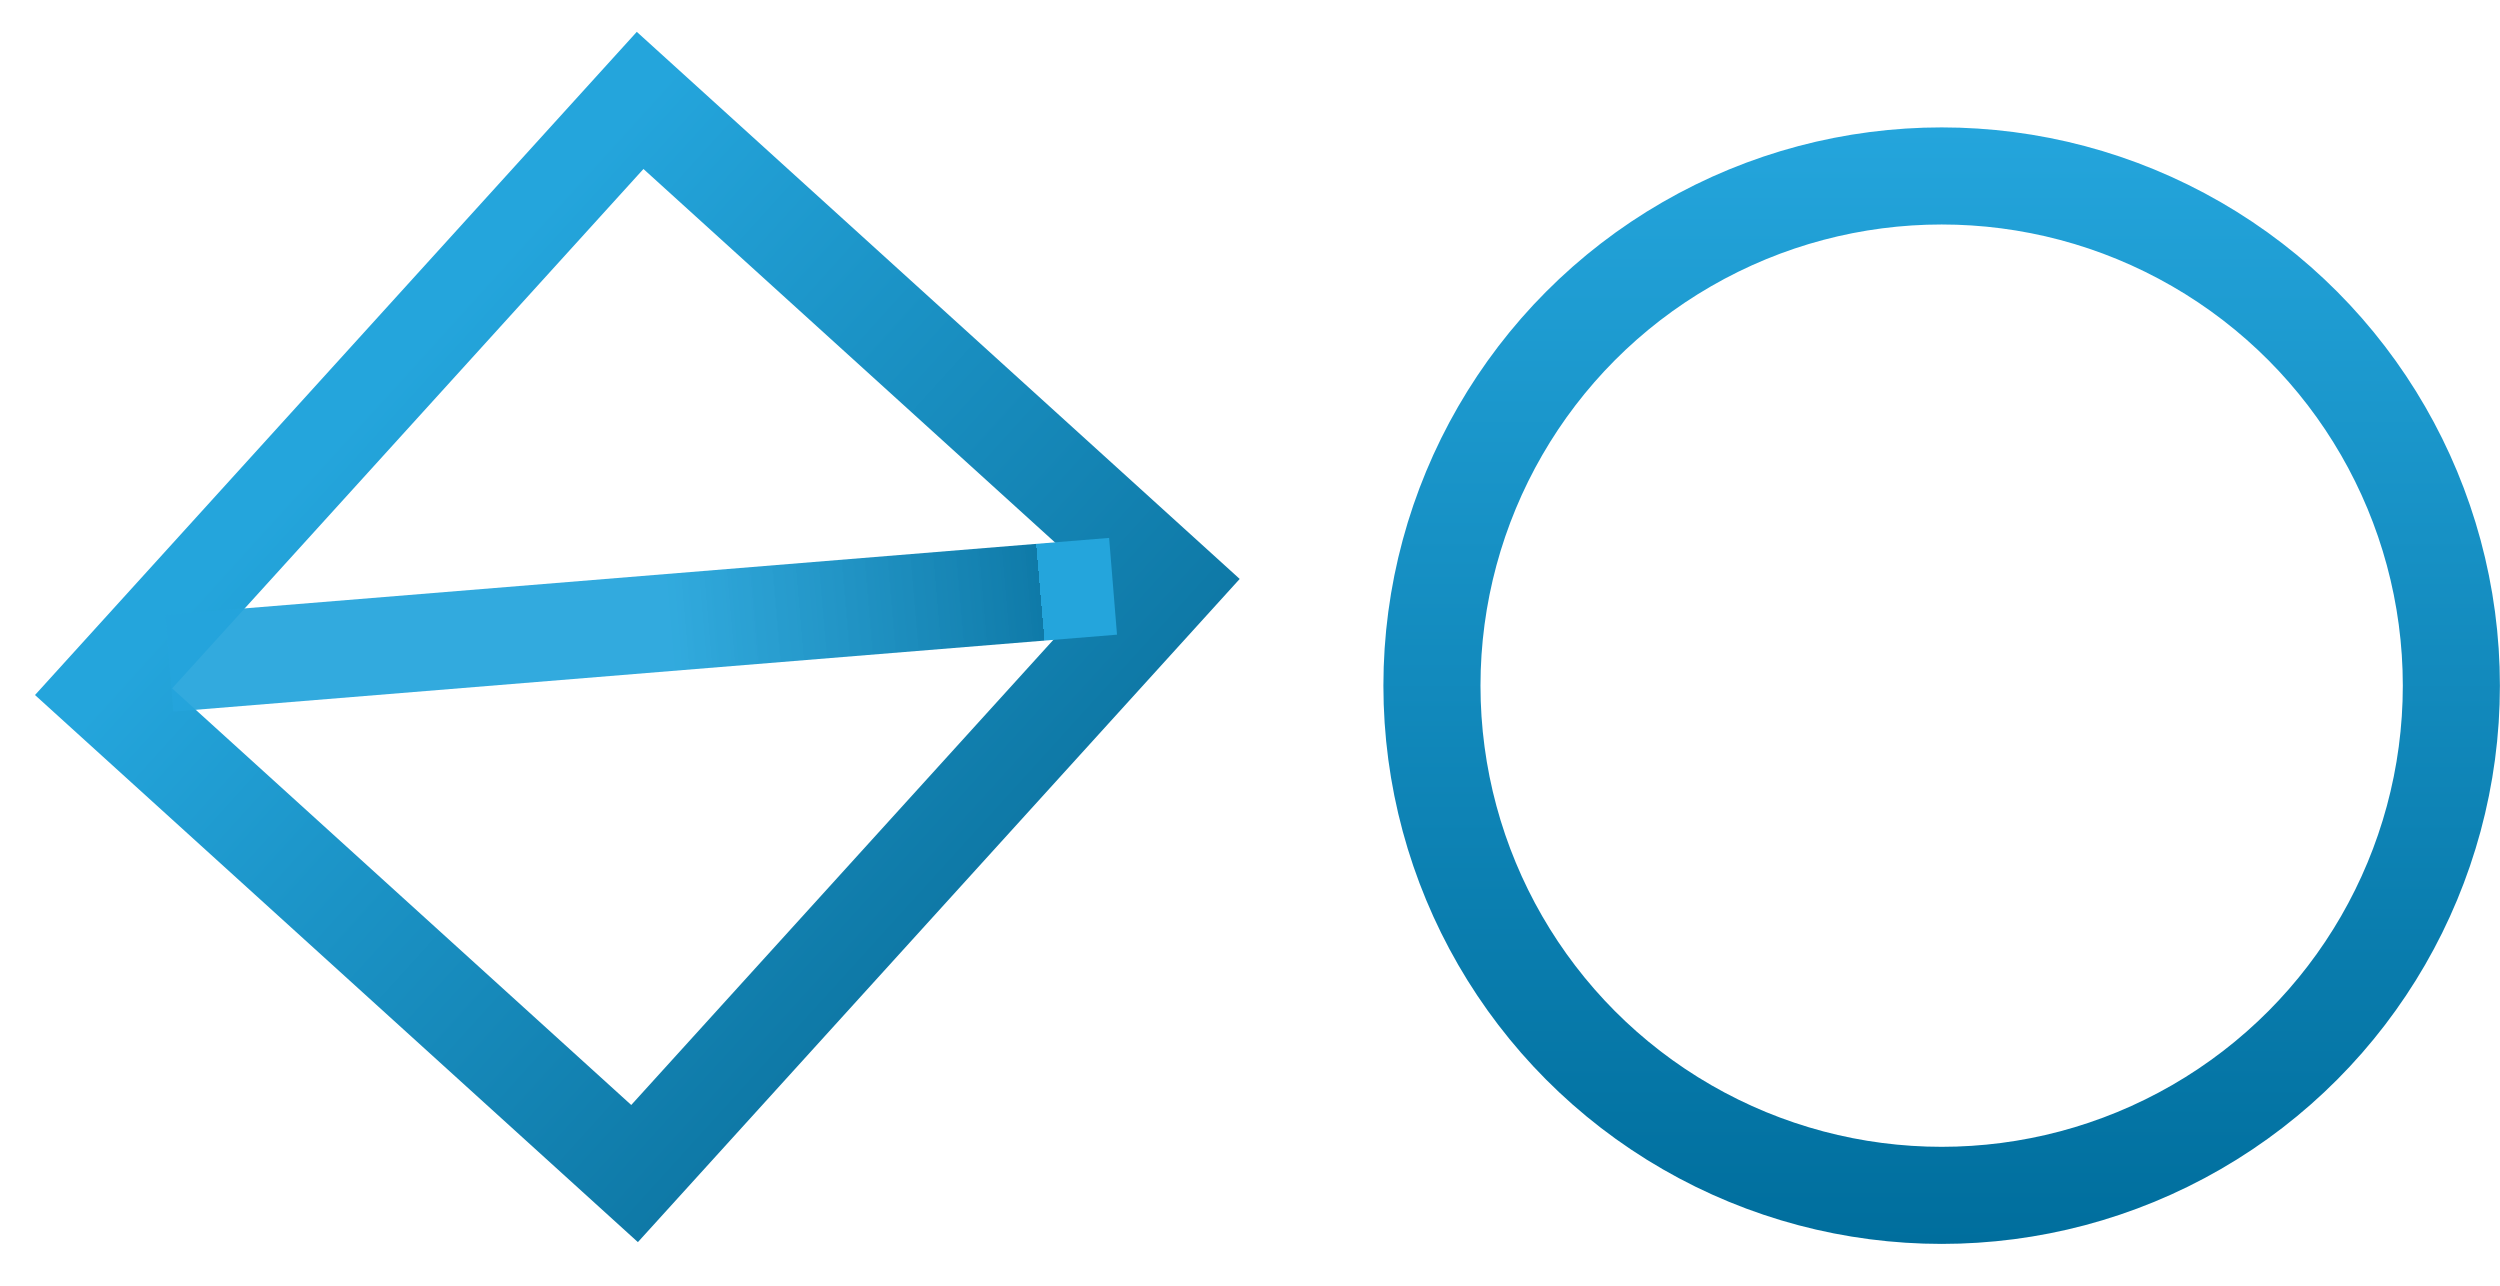 <svg width="103" height="53" viewBox="0 0 103 53" fill="none" xmlns="http://www.w3.org/2000/svg">
<circle cx="79.996" cy="28.249" r="21" stroke="url(#paint0_linear_9_707)" stroke-width="4"/>
<rect x="4.267" y="28.498" width="32.896" height="29.542" transform="rotate(-47.778 4.267 28.498)" stroke="url(#paint1_linear_9_707)" stroke-width="4"/>
<line x1="6.974" y1="27.325" x2="45.858" y2="24.155" stroke="url(#paint2_linear_9_707)" stroke-width="4"/>
<defs>
<linearGradient id="paint0_linear_9_707" x1="79.996" y1="5.249" x2="79.996" y2="51.249" gradientUnits="userSpaceOnUse">
<stop stop-color="#24A5DC"/>
<stop offset="1" stop-color="#006E9D"/>
</linearGradient>
<linearGradient id="paint1_linear_9_707" x1="19.889" y1="28.635" x2="19.889" y2="62.177" gradientUnits="userSpaceOnUse">
<stop stop-color="#24A5DC"/>
<stop offset="1" stop-color="#0D76A3"/>
</linearGradient>
<linearGradient id="paint2_linear_9_707" x1="26.579" y1="27.733" x2="43.025" y2="26.316" gradientUnits="userSpaceOnUse">
<stop offset="0.064" stop-color="#24A5DC" stop-opacity="0.936"/>
<stop offset="1" stop-color="#0F7AA8"/>
<stop offset="1" stop-color="#24A5DC"/>
</linearGradient>
</defs>
</svg>
